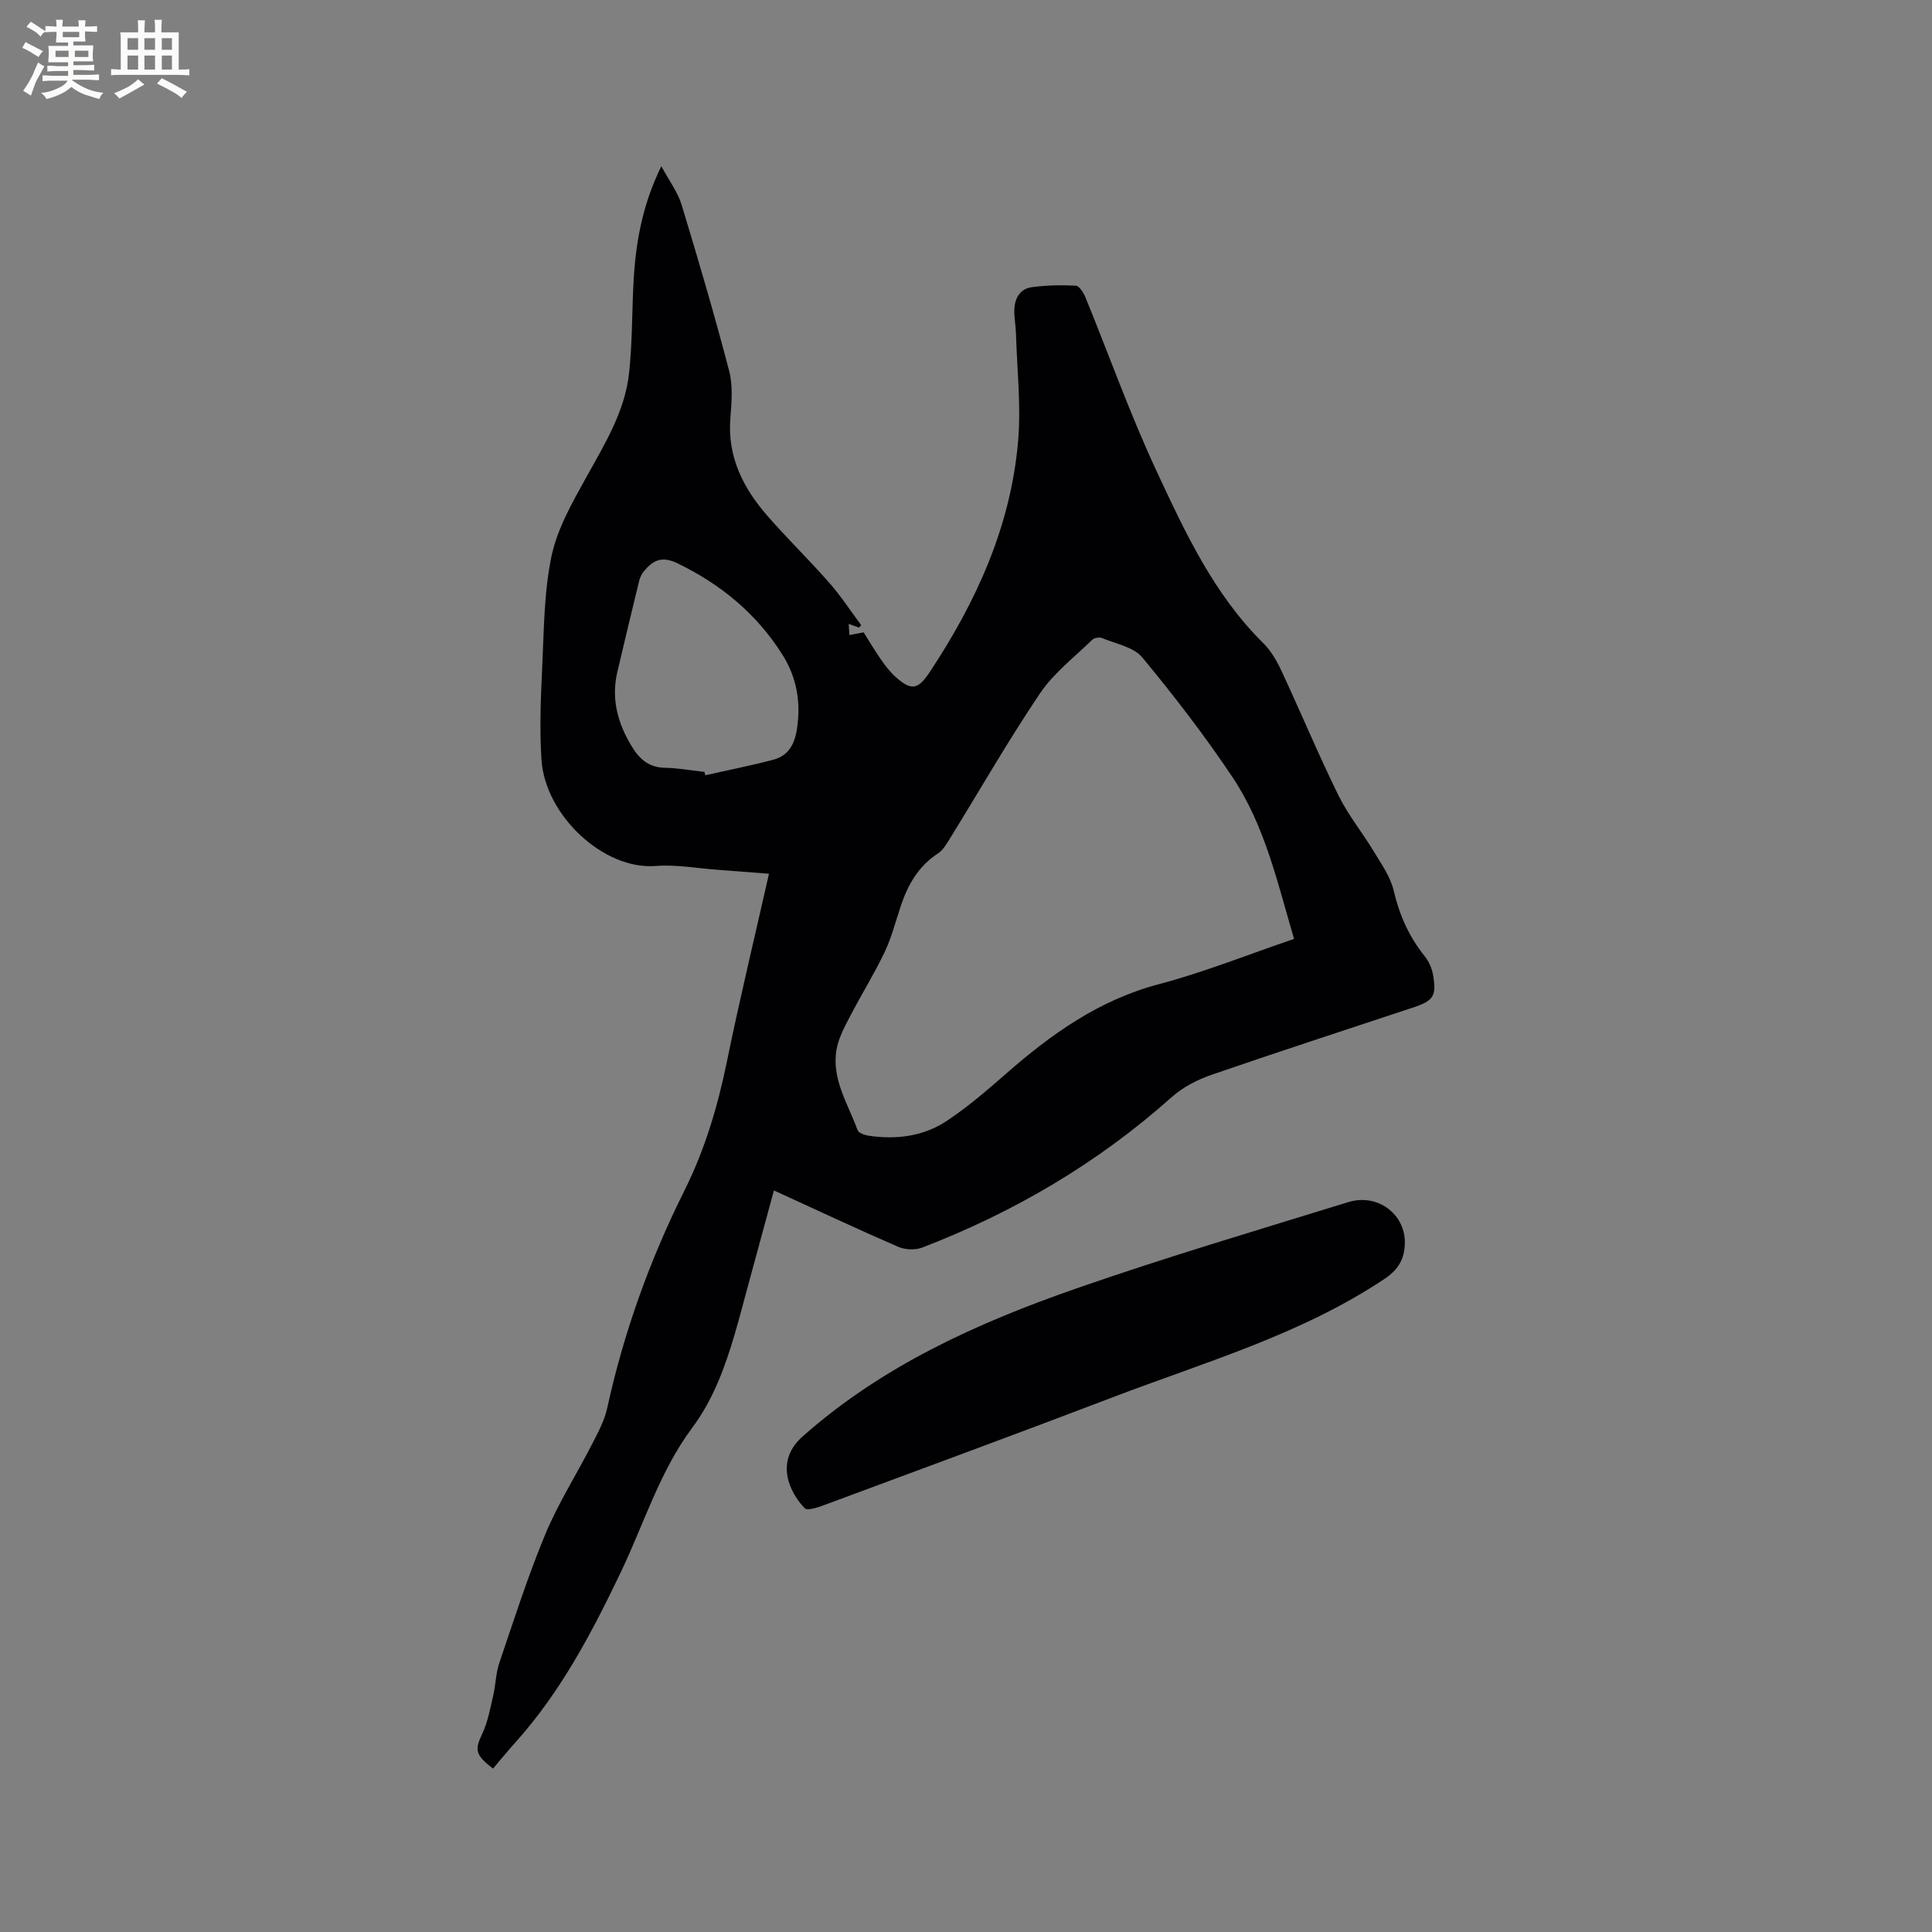 <svg enable-background="new 0 0 400 400" viewBox="0 0 400 400" xmlns="http://www.w3.org/2000/svg"><rect x="0" y="0" width="400" height="400" fill="#808080" stroke="none"/><path d="m177.85 129.94c-.66-.24-1.31-.47-2.14-.77.05.81.1 1.42.16 2.31 1.03-.2 1.9-.36 2.94-.56 1.14 1.81 2.26 3.72 3.52 5.53.9 1.3 1.87 2.6 3.04 3.65 3.29 2.97 4.67 2.73 7.11-.94 9.67-14.59 16.8-30.24 18.31-47.85.63-7.33-.23-14.79-.44-22.19-.05-1.69-.4-3.38-.34-5.06.08-2.33 1.21-4.28 3.6-4.6 3.01-.41 6.1-.47 9.13-.31.72.04 1.61 1.48 2 2.44 4.89 11.95 9.22 24.16 14.67 35.85 5.93 12.72 11.88 25.58 22.13 35.71 1.61 1.59 2.82 3.7 3.79 5.78 3.98 8.54 7.61 17.25 11.76 25.7 2.02 4.12 5 7.76 7.38 11.72 1.55 2.57 3.4 5.17 4.07 8.01 1.19 5.08 3.17 9.57 6.43 13.61.88 1.1 1.52 2.58 1.75 3.98.72 4.27.02 5.26-4.08 6.62-13.97 4.64-27.96 9.18-41.87 13.98-2.91 1.01-5.88 2.55-8.16 4.58-15.29 13.65-32.63 23.84-51.69 31.17-1.44.55-3.53.46-4.96-.16-8.52-3.7-16.94-7.65-25.73-11.67-1.9 6.97-3.72 13.68-5.54 20.38-.83 3.06-1.63 6.14-2.52 9.19-2.03 6.93-4.48 13.7-8.85 19.56-6.74 9.04-9.96 19.8-14.74 29.8-5.99 12.54-12.44 24.83-21.82 35.29-1.63 1.81-3.17 3.7-4.68 5.47-3.79-2.88-3.79-3.9-2.19-7.31 1.13-2.41 1.6-5.15 2.22-7.78.52-2.24.54-4.63 1.27-6.79 3.03-8.92 5.9-17.92 9.51-26.61 2.66-6.4 6.44-12.34 9.62-18.54 1.24-2.43 2.61-4.91 3.19-7.53 3.43-15.7 8.81-30.7 15.98-45.05 4.24-8.49 6.91-17.44 8.81-26.73 2.63-12.85 5.71-25.62 8.72-38.92-3.7-.29-7.23-.57-10.76-.83-4.23-.31-8.5-1.11-12.68-.78-10.82.86-22.9-10.49-23.66-21.97-.41-6.21-.17-12.5.13-18.73.38-7.83.35-15.81 1.94-23.42 1.2-5.73 4.33-11.17 7.23-16.4 3.81-6.88 7.98-13.6 8.84-21.58.65-6 .59-12.07.88-18.1.4-8.28 1.7-16.35 5.79-24.68 1.62 3.02 3.39 5.34 4.19 7.96 3.48 11.43 6.84 22.89 9.86 34.45.81 3.09.49 6.56.24 9.82-.62 8 2.69 14.45 7.7 20.19 4.11 4.71 8.61 9.08 12.74 13.78 2.43 2.76 4.46 5.88 6.66 8.83-.15.17-.3.34-.46.5zm90.07 64.45c-3.45-11.71-6.04-23.44-12.71-33.43-5.75-8.61-12.1-16.86-18.71-24.84-1.8-2.17-5.47-2.82-8.34-4.02-.55-.23-1.62-.04-2.04.37-3.69 3.61-7.95 6.86-10.79 11.07-6.57 9.74-12.42 19.97-18.6 29.97-.71 1.16-1.46 2.48-2.54 3.19-4.05 2.64-6.23 6.48-7.7 10.89-1.07 3.21-1.91 6.54-3.36 9.58-2.17 4.55-4.86 8.85-7.18 13.33-1.13 2.18-2.35 4.45-2.76 6.82-1.05 6.11 2.39 11.24 4.36 16.66.22.6 1.49 1.04 2.32 1.16 5.74.85 11.35.13 16.18-3.09 4.29-2.86 8.26-6.26 12.15-9.67 9.39-8.24 19.29-15.32 31.71-18.61 9.39-2.48 18.46-6.13 28.01-9.38zm-122.09-34.58c.07.23.14.46.21.69 4.69-1.05 9.41-1.98 14.06-3.21 3.05-.81 4.37-3.06 4.88-6.25.9-5.63-.03-10.83-3.01-15.53-5.33-8.44-12.72-14.54-21.74-18.9-3.27-1.58-5.11-.56-6.98 1.74-.44.55-.76 1.27-.93 1.97-1.53 6.26-3.04 12.53-4.51 18.82-1.31 5.59.09 10.65 3.03 15.46 1.6 2.61 3.53 4.29 6.79 4.36 2.75.05 5.47.55 8.2.85z" fill="#010103"/><path d="m290.86 257.28c-.04 3.27-1.24 5.51-4.21 7.5-17.33 11.56-37.18 17.22-56.32 24.53-19.58 7.47-39.24 14.71-58.88 22-1.59.59-4.22 1.6-4.85.95-1.68-1.74-3.12-4.17-3.55-6.52-.57-3.11.4-5.93 3.17-8.38 16.52-14.63 36.19-23.49 56.65-30.61 18.57-6.47 37.46-12.05 56.26-17.86 6.04-1.87 11.78 2.43 11.73 8.39z" fill="#010103"/><g fill="#fcfbfa"><path d="m6.8 9.5c.6.3 1.3.7 2.1 1.1-.4.4-.7.8-.9 1.2-.7-.4-1.3-.8-1.8-1.1s-1.1-.6-1.6-.8c.2-.4.5-.8.7-1.2.4.2.8.5 1.5.8zm.9 6.9c-.3.6-.5 1.1-.7 1.7s-.4 1.1-.6 1.7c-.6-.4-1.1-.7-1.6-1 .7-1 1.2-1.8 1.5-2.4.3-.5.6-1.1.8-1.7.3-.6.5-1.2.8-1.8.3.3.8.6 1.3.8-.7 1.3-1.2 2.2-1.5 2.7zm.1-11c.4.3 1 .7 1.7 1.1-.5.2-.8.6-1.1 1.1-.5-.6-1-1-1.4-1.2s-.9-.6-1.5-.8c.2-.4.5-.7.9-1.1.5.3.9.6 1.4.9zm10.5 13.1c1 .4 2 .6 3.1.7-.4.4-.7.8-.8 1.3-.9-.2-1.9-.6-3-.9-1-.4-2-.9-2.8-1.6-.5.4-1.1.9-1.9 1.3s-1.9.9-3.3 1.2c-.1-.3-.5-.8-1.1-1.3 1 0 2.1-.3 3.2-.8 1.2-.5 1.9-1 2.3-1.7h-3.2c-.4 0-1 0-2 .1v-1.2c1 0 1.7.1 2 .1h3.3v-1h-2.3c-.2 0-.9 0-2 .1v-1.2c1.2 0 1.9.1 2 .1h2.3v-.8h-4.1c0-.7.1-1.2.1-1.6 0-.5 0-1.1-.1-1.8h4.1v-.7h-2.5c0-.6.1-1.1.1-1.6v-.6h-.5c-.4 0-1 0-1.8.1v-1.3c1.2 0 1.9.1 2.1.1h.2c0-.3 0-.8-.1-1.4h1.4c0 .6-.1 1-.1 1.4h3.4c0-.4 0-.8-.1-1.3h1.5c0 .4-.1.9-.1 1.3.7 0 1.5 0 2.5-.1v1.2c-1 0-1.8-.1-2.5-.1v.6c0 .3 0 .8.1 1.5h-2.5v.8h4.1c0 .7-.1 1.3-.1 1.8s0 1 .1 1.5h-4.1v.8h1.4c.8 0 1.8 0 2.9-.1v1.2c-1 0-1.9-.1-2.8-.1h-1.5v1h3.2c.3 0 1 0 2.1-.1v1.2c-1.1 0-1.8-.1-2.1-.1h-3.4l-.1.1c1.4 1 2.4 1.5 3.4 1.9zm-4.1-6.7v-1.3h-2.7v1.3zm2.2-4.1v-1.1h-3.4v1.1zm1.9 4.1v-1.3h-2.8v1.3z"/><path d="m37 6.7v2.3 5.4c1 0 1.8 0 2.2-.1v1.3c-.6 0-1.5-.1-2.5-.1h-11.9c-.7 0-1.3 0-1.8.1v-1.3c.5 0 1.1.1 2 .1v-5.2c0-1 0-1.8-.1-2.5h3.7c0-1.3 0-2.1-.1-2.5h1.5c0 .4-.1 1.3-.1 2.5h2.2c0-1.2 0-2.1-.1-2.6h1.5c0 .4-.1 1.3-.1 2.6zm-12.3 13.7c-.3-.4-.7-.8-1.1-1.1 1.1-.4 2.1-.9 2.9-1.3.8-.5 1.5-1 2.1-1.6.4.4.9.8 1.3 1.1-2.5 1.4-4.2 2.4-5.2 2.9zm3.9-10.1v-2.4h-2.2v2.4zm0 4.1v-2.9h-2.2v2.9zm3.5-4.1v-2.4h-2.2v2.4zm0 4.1v-2.9h-2.2v2.9zm.4 2.9 1-1.1c.6.3 1.4.7 2.5 1.3s2 1.1 2.7 1.5c-.4.4-.8.8-1.1 1.3-.8-.8-2.5-1.7-5.1-3zm3.1-7v-2.4h-2.1v2.4zm0 4.1v-2.9h-2.1v2.9z"/></g></svg>